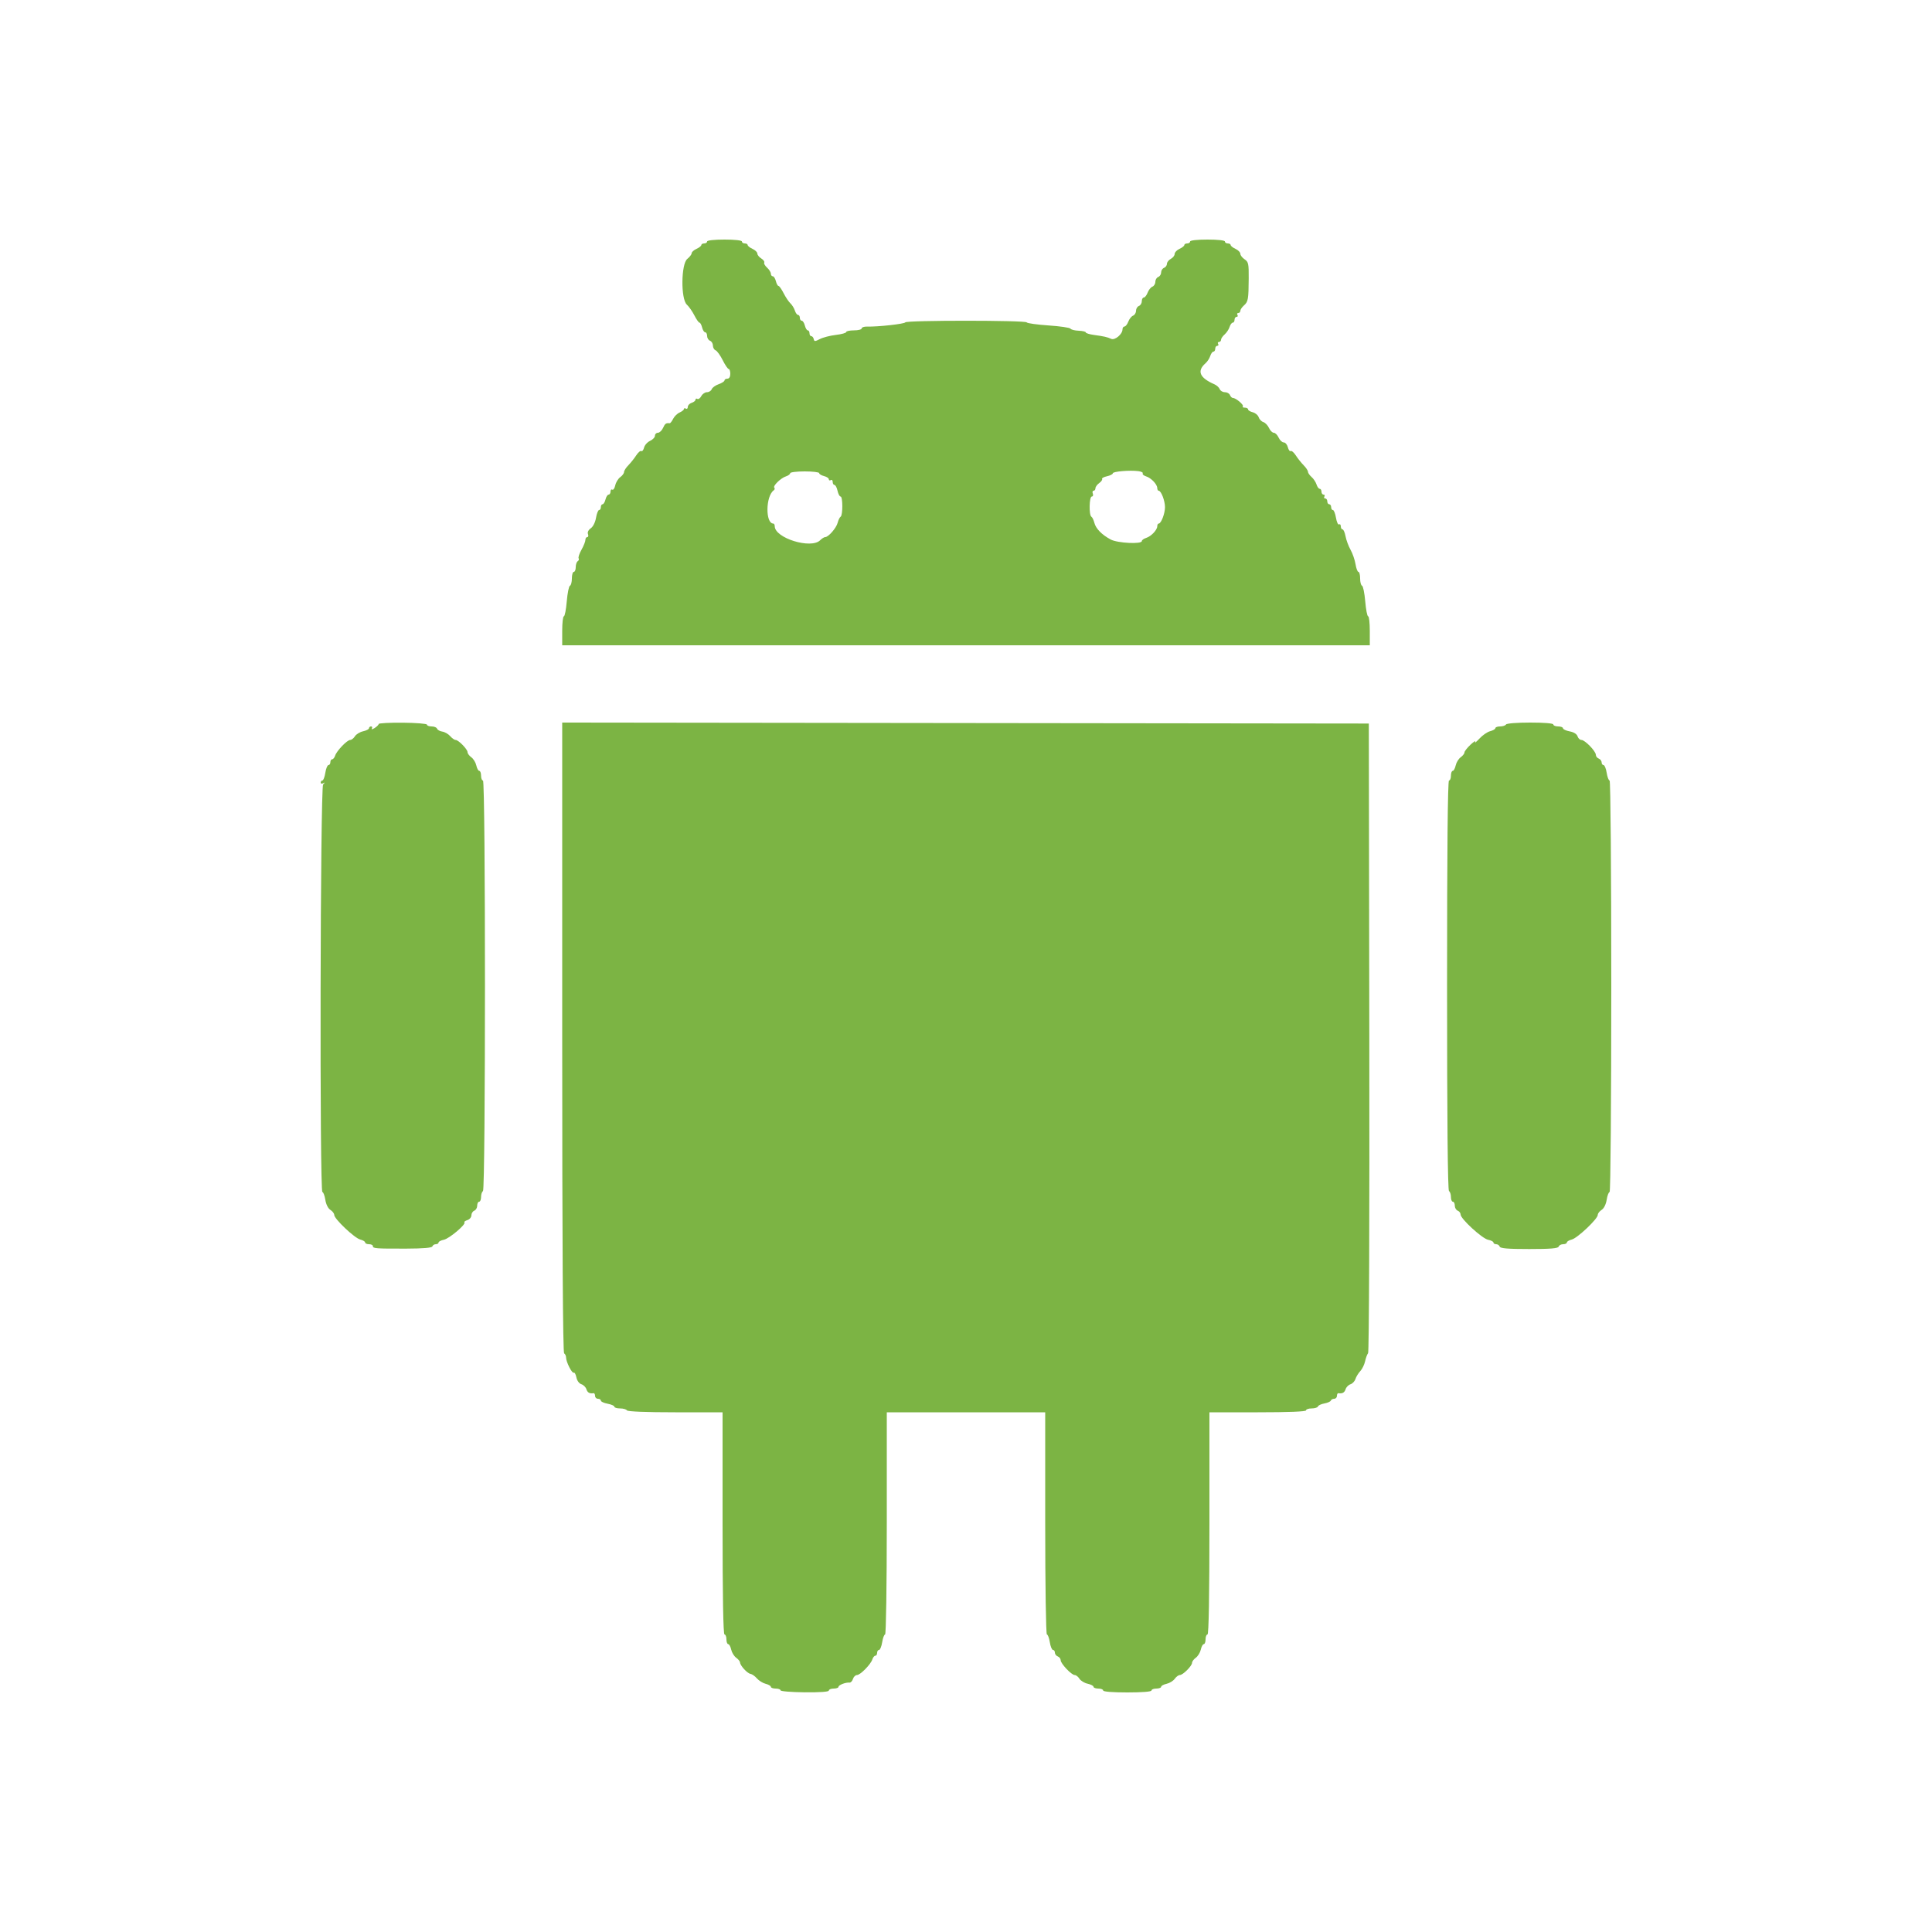 <svg id="svg" version="1.1" xmlns="http://www.w3.org/2000/svg" xmlns:xlink="http://www.w3.org/1999/xlink" width="400" height="400" viewBox="0, 0, 400,400"><g id="svgg"><path id="path0" d="M146.400 50.000 C 146.400 50.220,146.130 50.400,145.800 50.400 C 145.470 50.400,145.200 50.551,145.200 50.736 C 145.200 50.920,144.750 51.277,144.200 51.527 C 143.650 51.778,143.200 52.183,143.200 52.427 C 143.200 52.672,142.795 53.200,142.300 53.601 C 141.006 54.649,140.930 61.901,142.200 63.066 C 142.640 63.470,143.343 64.475,143.763 65.300 C 144.183 66.125,144.658 66.800,144.820 66.800 C 144.981 66.800,145.226 67.250,145.364 67.800 C 145.502 68.350,145.792 68.800,146.008 68.800 C 146.223 68.800,146.400 69.141,146.400 69.557 C 146.400 69.974,146.670 70.418,147.000 70.545 C 147.330 70.671,147.600 71.121,147.600 71.545 C 147.600 71.968,147.851 72.411,148.158 72.528 C 148.464 72.646,149.126 73.565,149.628 74.571 C 150.131 75.577,150.690 76.400,150.871 76.400 C 151.052 76.400,151.200 76.850,151.200 77.400 C 151.200 78.022,150.973 78.400,150.600 78.400 C 150.270 78.400,150.000 78.562,150.000 78.761 C 150.000 78.959,149.458 79.311,148.795 79.542 C 148.132 79.773,147.483 80.241,147.352 80.581 C 147.221 80.921,146.780 81.200,146.371 81.200 C 145.963 81.200,145.433 81.565,145.194 82.011 C 144.955 82.457,144.589 82.717,144.380 82.588 C 144.171 82.458,144.000 82.531,144.000 82.749 C 144.000 82.968,143.640 83.260,143.200 83.400 C 142.760 83.540,142.400 83.922,142.400 84.251 C 142.400 84.579,142.220 84.736,142.000 84.600 C 141.780 84.464,141.600 84.501,141.600 84.682 C 141.600 84.862,141.198 85.188,140.707 85.405 C 140.216 85.622,139.609 86.216,139.358 86.725 C 139.107 87.234,138.788 87.639,138.651 87.625 C 137.887 87.548,137.688 87.689,137.273 88.600 C 137.022 89.150,136.543 89.600,136.209 89.600 C 135.874 89.600,135.600 89.874,135.600 90.209 C 135.600 90.543,135.146 91.024,134.590 91.277 C 134.035 91.530,133.476 92.155,133.348 92.666 C 133.220 93.177,132.962 93.500,132.775 93.384 C 132.588 93.269,132.113 93.675,131.718 94.287 C 131.324 94.899,130.596 95.813,130.101 96.318 C 129.605 96.823,129.200 97.458,129.200 97.730 C 129.200 98.001,128.847 98.478,128.415 98.789 C 127.983 99.101,127.518 99.862,127.382 100.481 C 127.246 101.100,126.970 101.505,126.767 101.380 C 126.565 101.255,126.400 101.433,126.400 101.776 C 126.400 102.119,126.223 102.400,126.008 102.400 C 125.792 102.400,125.502 102.850,125.364 103.400 C 125.226 103.950,124.953 104.400,124.757 104.400 C 124.560 104.400,124.400 104.670,124.400 105.000 C 124.400 105.330,124.236 105.600,124.035 105.600 C 123.834 105.600,123.549 106.321,123.400 107.202 C 123.243 108.131,122.785 109.045,122.312 109.377 C 121.819 109.722,121.590 110.197,121.735 110.574 C 121.867 110.919,121.801 111.200,121.587 111.200 C 121.374 111.200,121.200 111.465,121.200 111.788 C 121.200 112.111,120.837 113.023,120.392 113.814 C 119.948 114.605,119.681 115.408,119.799 115.598 C 119.917 115.789,119.830 116.058,119.607 116.196 C 119.383 116.334,119.200 116.887,119.200 117.424 C 119.200 117.961,119.020 118.400,118.800 118.400 C 118.580 118.400,118.400 119.015,118.400 119.767 C 118.400 120.518,118.221 121.193,118.003 121.267 C 117.785 121.340,117.488 122.795,117.344 124.500 C 117.200 126.205,116.929 127.600,116.741 127.600 C 116.554 127.600,116.400 128.950,116.400 130.600 L 116.400 133.600 200.000 133.600 L 283.600 133.600 283.600 130.600 C 283.600 128.950,283.446 127.600,283.259 127.600 C 283.071 127.600,282.800 126.205,282.656 124.500 C 282.512 122.795,282.215 121.340,281.997 121.267 C 281.779 121.193,281.600 120.518,281.600 119.767 C 281.600 119.015,281.443 118.400,281.251 118.400 C 281.059 118.400,280.787 117.682,280.647 116.805 C 280.507 115.928,280.045 114.592,279.620 113.835 C 279.195 113.079,278.727 111.817,278.579 111.030 C 278.432 110.244,278.151 109.600,277.955 109.600 C 277.760 109.600,277.600 109.319,277.600 108.976 C 277.600 108.633,277.436 108.454,277.235 108.578 C 277.035 108.702,276.749 108.083,276.600 107.202 C 276.451 106.321,276.166 105.600,275.965 105.600 C 275.764 105.600,275.600 105.330,275.600 105.000 C 275.600 104.670,275.420 104.400,275.200 104.400 C 274.980 104.400,274.800 104.130,274.800 103.800 C 274.800 103.470,274.609 103.200,274.376 103.200 C 274.143 103.200,274.064 103.020,274.200 102.800 C 274.336 102.580,274.257 102.400,274.024 102.400 C 273.791 102.400,273.600 102.130,273.600 101.800 C 273.600 101.470,273.432 101.200,273.227 101.200 C 273.022 101.200,272.726 100.795,272.570 100.300 C 272.413 99.805,271.951 99.109,271.543 98.753 C 271.134 98.397,270.800 97.910,270.800 97.671 C 270.800 97.432,270.395 96.823,269.899 96.318 C 269.404 95.813,268.676 94.899,268.282 94.287 C 267.887 93.675,267.412 93.269,267.225 93.384 C 267.038 93.500,266.773 93.146,266.635 92.597 C 266.497 92.049,266.114 91.600,265.784 91.600 C 265.453 91.600,264.978 91.150,264.727 90.600 C 264.477 90.050,264.027 89.600,263.727 89.600 C 263.428 89.600,262.979 89.153,262.731 88.608 C 262.482 88.062,261.955 87.513,261.560 87.387 C 261.164 87.262,260.730 86.809,260.594 86.380 C 260.458 85.952,259.909 85.492,259.373 85.358 C 258.838 85.223,258.400 84.953,258.400 84.757 C 258.400 84.560,258.100 84.400,257.733 84.400 C 257.367 84.400,257.181 84.286,257.320 84.147 C 257.603 83.864,255.894 82.400,255.280 82.400 C 255.063 82.400,254.782 82.130,254.655 81.800 C 254.529 81.470,254.054 81.200,253.600 81.200 C 253.146 81.200,252.666 80.916,252.533 80.569 C 252.400 80.223,251.910 79.773,251.445 79.570 C 248.352 78.222,247.757 76.813,249.600 75.200 C 249.977 74.870,250.413 74.195,250.570 73.700 C 250.726 73.205,251.022 72.800,251.227 72.800 C 251.432 72.800,251.600 72.530,251.600 72.200 C 251.600 71.870,251.791 71.600,252.024 71.600 C 252.257 71.600,252.336 71.420,252.200 71.200 C 252.064 70.980,252.143 70.800,252.376 70.800 C 252.609 70.800,252.800 70.596,252.800 70.347 C 252.800 70.098,253.134 69.603,253.543 69.247 C 253.951 68.891,254.413 68.195,254.570 67.700 C 254.726 67.205,255.022 66.800,255.227 66.800 C 255.432 66.800,255.600 66.530,255.600 66.200 C 255.600 65.870,255.791 65.600,256.024 65.600 C 256.257 65.600,256.336 65.420,256.200 65.200 C 256.064 64.980,256.143 64.800,256.376 64.800 C 256.609 64.800,256.800 64.596,256.800 64.347 C 256.800 64.098,257.132 63.603,257.537 63.247 C 258.416 62.475,258.499 62.007,258.532 57.634 C 258.554 54.598,258.471 54.212,257.678 53.686 C 257.195 53.365,256.800 52.851,256.800 52.543 C 256.800 52.235,256.350 51.778,255.800 51.527 C 255.250 51.277,254.800 50.920,254.800 50.736 C 254.800 50.551,254.530 50.400,254.200 50.400 C 253.870 50.400,253.600 50.220,253.600 50.000 C 253.600 49.763,252.133 49.600,250.000 49.600 C 247.867 49.600,246.400 49.763,246.400 50.000 C 246.400 50.220,246.130 50.400,245.800 50.400 C 245.470 50.400,245.200 50.551,245.200 50.736 C 245.200 50.920,244.750 51.277,244.200 51.527 C 243.650 51.778,243.200 52.250,243.200 52.577 C 243.200 52.904,242.840 53.365,242.400 53.600 C 241.960 53.835,241.600 54.297,241.600 54.627 C 241.600 54.956,241.330 55.329,241.000 55.455 C 240.670 55.582,240.400 56.007,240.400 56.400 C 240.400 56.793,240.130 57.218,239.800 57.345 C 239.470 57.471,239.200 57.921,239.200 58.345 C 239.200 58.768,238.927 59.219,238.594 59.347 C 238.261 59.475,237.815 60.034,237.604 60.590 C 237.393 61.145,237.035 61.600,236.810 61.600 C 236.584 61.600,236.400 61.941,236.400 62.357 C 236.400 62.774,236.130 63.218,235.800 63.345 C 235.470 63.471,235.200 63.921,235.200 64.345 C 235.200 64.768,234.927 65.219,234.594 65.347 C 234.261 65.475,233.815 66.034,233.604 66.590 C 233.393 67.145,233.035 67.600,232.810 67.600 C 232.584 67.600,232.400 67.870,232.400 68.200 C 232.400 69.184,230.830 70.503,230.069 70.159 C 229.219 69.775,228.606 69.635,226.500 69.348 C 225.565 69.220,224.800 68.984,224.800 68.823 C 224.800 68.662,224.138 68.505,223.329 68.474 C 222.521 68.444,221.754 68.250,221.626 68.043 C 221.499 67.836,219.456 67.537,217.086 67.378 C 214.717 67.219,212.683 66.934,212.566 66.745 C 212.288 66.296,187.713 66.293,187.436 66.742 C 187.232 67.072,181.745 67.677,179.500 67.617 C 178.895 67.601,178.400 67.770,178.400 67.994 C 178.400 68.217,177.680 68.400,176.800 68.400 C 175.920 68.400,175.200 68.555,175.200 68.745 C 175.200 68.935,174.233 69.204,173.050 69.342 C 171.868 69.481,170.383 69.865,169.750 70.195 C 168.731 70.727,168.585 70.728,168.471 70.198 C 168.400 69.869,168.175 69.600,167.971 69.600 C 167.767 69.600,167.600 69.330,167.600 69.000 C 167.600 68.670,167.440 68.400,167.243 68.400 C 167.047 68.400,166.774 67.950,166.636 67.400 C 166.498 66.850,166.208 66.400,165.992 66.400 C 165.777 66.400,165.600 66.130,165.600 65.800 C 165.600 65.470,165.432 65.200,165.227 65.200 C 165.022 65.200,164.726 64.795,164.570 64.300 C 164.413 63.805,163.996 63.130,163.643 62.800 C 163.289 62.470,162.657 61.525,162.237 60.700 C 161.817 59.875,161.342 59.200,161.180 59.200 C 161.019 59.200,160.774 58.750,160.636 58.200 C 160.498 57.650,160.208 57.200,159.992 57.200 C 159.777 57.200,159.600 56.958,159.600 56.662 C 159.600 56.366,159.244 55.802,158.809 55.409 C 158.375 55.015,158.112 54.543,158.225 54.360 C 158.338 54.176,158.064 53.797,157.616 53.517 C 157.167 53.237,156.800 52.777,156.800 52.495 C 156.800 52.213,156.350 51.778,155.800 51.527 C 155.250 51.277,154.800 50.920,154.800 50.736 C 154.800 50.551,154.530 50.400,154.200 50.400 C 153.870 50.400,153.600 50.220,153.600 50.000 C 153.600 49.763,152.133 49.600,150.000 49.600 C 147.867 49.600,146.400 49.763,146.400 50.000 M236.590 98.016 C 236.479 98.196,236.796 98.471,237.294 98.628 C 238.347 98.961,239.600 100.283,239.600 101.061 C 239.600 101.358,239.735 101.601,239.900 101.603 C 240.405 101.608,241.200 103.687,241.200 105.000 C 241.200 106.313,240.405 108.392,239.900 108.397 C 239.735 108.399,239.600 108.642,239.600 108.939 C 239.600 109.716,238.348 111.039,237.300 111.370 C 236.805 111.526,236.400 111.822,236.400 112.027 C 236.400 112.707,231.360 112.451,229.958 111.700 C 228.117 110.714,226.876 109.443,226.572 108.231 C 226.429 107.660,226.151 107.094,225.956 106.973 C 225.431 106.648,225.512 102.800,226.043 102.800 C 226.286 102.800,226.382 102.530,226.255 102.200 C 226.129 101.870,226.199 101.600,226.413 101.600 C 226.626 101.600,226.800 101.370,226.800 101.088 C 226.800 100.807,227.150 100.324,227.579 100.015 C 228.007 99.707,228.275 99.322,228.175 99.160 C 228.075 98.998,228.535 98.746,229.197 98.601 C 229.858 98.455,230.400 98.180,230.400 97.989 C 230.400 97.610,233.940 97.313,235.696 97.545 C 236.299 97.624,236.701 97.836,236.590 98.016 M169.600 97.957 C 169.600 98.153,170.050 98.426,170.600 98.564 C 171.150 98.702,171.600 99.002,171.600 99.231 C 171.600 99.460,171.780 99.536,172.000 99.400 C 172.220 99.264,172.400 99.433,172.400 99.776 C 172.400 100.119,172.566 100.400,172.768 100.400 C 172.971 100.400,173.255 100.940,173.400 101.600 C 173.545 102.260,173.829 102.800,174.032 102.800 C 174.505 102.800,174.516 106.681,174.044 106.973 C 173.849 107.094,173.571 107.660,173.428 108.231 C 173.156 109.316,171.518 111.200,170.847 111.200 C 170.632 111.200,170.164 111.493,169.805 111.852 C 167.920 113.737,160.400 111.408,160.400 108.939 C 160.400 108.642,160.265 108.399,160.100 108.397 C 158.443 108.380,158.516 102.720,160.188 101.522 C 160.402 101.369,160.458 101.125,160.313 100.979 C 159.955 100.622,161.659 98.962,162.734 98.621 C 163.210 98.470,163.600 98.178,163.600 97.973 C 163.600 97.768,164.950 97.600,166.600 97.600 C 168.250 97.600,169.600 97.760,169.600 97.957 M78.400 149.896 C 78.400 150.067,78.021 150.444,77.558 150.733 C 77.095 151.022,76.836 151.066,76.982 150.830 C 77.128 150.593,77.057 150.400,76.824 150.400 C 76.591 150.400,76.400 150.566,76.400 150.768 C 76.400 150.971,75.851 151.257,75.181 151.404 C 74.510 151.551,73.747 152.016,73.485 152.436 C 73.222 152.856,72.782 153.200,72.507 153.200 C 71.869 153.200,69.700 155.456,69.385 156.447 C 69.254 156.861,68.978 157.200,68.773 157.200 C 68.568 157.200,68.400 157.470,68.400 157.800 C 68.400 158.130,68.222 158.400,68.005 158.400 C 67.787 158.400,67.494 159.120,67.354 160.000 C 67.213 160.880,66.941 161.600,66.749 161.600 C 66.557 161.600,66.400 161.791,66.400 162.024 C 66.400 162.257,66.625 162.320,66.900 162.165 C 67.300 161.939,67.300 161.990,66.900 162.421 C 66.304 163.064,66.154 246.800,66.749 246.800 C 66.941 246.800,67.213 247.520,67.354 248.400 C 67.507 249.360,67.927 250.198,68.405 250.496 C 68.842 250.769,69.200 251.239,69.200 251.540 C 69.200 252.357,73.402 256.335,74.578 256.630 C 75.140 256.771,75.600 257.047,75.600 257.243 C 75.600 257.440,75.960 257.600,76.400 257.600 C 76.840 257.600,77.200 257.778,77.200 257.996 C 77.200 258.489,77.771 258.531,84.183 258.514 C 87.655 258.504,89.416 258.351,89.517 258.050 C 89.599 257.802,89.922 257.600,90.233 257.600 C 90.545 257.600,90.800 257.443,90.800 257.250 C 90.800 257.058,91.295 256.799,91.900 256.675 C 93.017 256.447,96.539 253.473,96.152 253.085 C 96.035 252.968,96.313 252.754,96.770 252.610 C 97.226 252.465,97.600 252.017,97.600 251.616 C 97.600 251.214,97.870 250.782,98.200 250.655 C 98.530 250.529,98.800 250.059,98.800 249.613 C 98.800 249.166,98.980 248.800,99.200 248.800 C 99.420 248.800,99.600 248.361,99.600 247.824 C 99.600 247.287,99.778 246.737,99.996 246.602 C 100.543 246.265,100.543 161.600,99.996 161.600 C 99.778 161.600,99.600 161.150,99.600 160.600 C 99.600 160.050,99.434 159.600,99.232 159.600 C 99.029 159.600,98.753 159.095,98.617 158.478 C 98.481 157.860,98.017 157.101,97.585 156.789 C 97.153 156.478,96.800 156.001,96.800 155.730 C 96.800 155.121,94.924 153.200,94.329 153.200 C 94.090 153.200,93.584 152.843,93.206 152.406 C 92.827 151.970,92.095 151.549,91.580 151.470 C 91.064 151.391,90.573 151.118,90.488 150.863 C 90.403 150.609,89.898 150.400,89.367 150.400 C 88.835 150.400,88.400 150.235,88.400 150.034 C 88.400 149.833,86.150 149.650,83.400 149.627 C 80.650 149.604,78.400 149.725,78.400 149.896 M116.400 214.775 C 116.400 257.796,116.536 280.037,116.800 280.200 C 117.020 280.336,117.200 280.724,117.200 281.063 C 117.200 281.980,118.441 284.422,118.795 284.203 C 118.964 284.098,119.207 284.536,119.335 285.174 C 119.470 285.849,119.901 286.441,120.363 286.588 C 120.801 286.727,121.270 287.192,121.406 287.620 C 121.631 288.329,122.079 288.577,122.900 288.447 C 123.065 288.421,123.200 288.670,123.200 289.000 C 123.200 289.330,123.470 289.600,123.800 289.600 C 124.130 289.600,124.400 289.772,124.400 289.982 C 124.400 290.192,125.030 290.482,125.800 290.626 C 126.570 290.771,127.200 291.049,127.200 291.245 C 127.200 291.440,127.729 291.600,128.376 291.600 C 129.023 291.600,129.664 291.780,129.800 292.000 C 129.954 292.249,133.737 292.400,139.824 292.400 L 149.600 292.400 149.600 315.400 C 149.600 330.467,149.738 338.400,150.000 338.400 C 150.220 338.400,150.400 338.850,150.400 339.400 C 150.400 339.950,150.566 340.400,150.768 340.400 C 150.971 340.400,151.247 340.905,151.383 341.522 C 151.519 342.140,151.983 342.899,152.415 343.211 C 152.847 343.522,153.206 343.962,153.213 344.188 C 153.234 344.834,154.720 346.459,155.377 346.555 C 155.703 346.603,156.302 347.026,156.708 347.494 C 157.115 347.963,157.932 348.468,158.524 348.617 C 159.116 348.765,159.600 349.047,159.600 349.243 C 159.600 349.440,160.050 349.600,160.600 349.600 C 161.150 349.600,161.600 349.763,161.600 349.963 C 161.600 350.163,163.850 350.348,166.600 350.374 C 169.781 350.403,171.600 350.271,171.600 350.010 C 171.600 349.785,172.050 349.600,172.600 349.600 C 173.150 349.600,173.600 349.441,173.600 349.247 C 173.600 348.864,175.108 348.280,175.870 348.367 C 176.128 348.397,176.455 348.056,176.597 347.611 C 176.738 347.165,177.110 346.800,177.423 346.800 C 178.117 346.800,180.284 344.595,180.615 343.553 C 180.746 343.139,181.022 342.800,181.227 342.800 C 181.432 342.800,181.600 342.530,181.600 342.200 C 181.600 341.870,181.778 341.600,181.995 341.600 C 182.213 341.600,182.506 340.880,182.646 340.000 C 182.787 339.120,183.059 338.400,183.251 338.400 C 183.446 338.400,183.600 328.220,183.600 315.400 L 183.600 292.400 200.000 292.400 L 216.400 292.400 216.400 315.400 C 216.400 328.220,216.554 338.400,216.749 338.400 C 216.941 338.400,217.213 339.120,217.354 340.000 C 217.494 340.880,217.787 341.600,218.005 341.600 C 218.222 341.600,218.400 341.851,218.400 342.157 C 218.400 342.464,218.670 342.818,219.000 342.945 C 219.330 343.071,219.600 343.424,219.600 343.728 C 219.600 344.430,221.843 346.800,222.507 346.800 C 222.782 346.800,223.222 347.144,223.485 347.564 C 223.747 347.984,224.510 348.449,225.181 348.596 C 225.851 348.743,226.400 349.029,226.400 349.232 C 226.400 349.434,226.850 349.600,227.400 349.600 C 227.950 349.600,228.400 349.780,228.400 350.000 C 228.400 350.245,230.333 350.400,233.400 350.400 C 236.467 350.400,238.400 350.245,238.400 350.000 C 238.400 349.780,238.850 349.600,239.400 349.600 C 239.950 349.600,240.400 349.434,240.400 349.232 C 240.400 349.029,240.905 348.753,241.522 348.617 C 242.140 348.481,242.899 348.017,243.211 347.585 C 243.522 347.153,243.999 346.800,244.270 346.800 C 244.910 346.800,246.800 344.910,246.800 344.270 C 246.800 343.999,247.153 343.522,247.585 343.211 C 248.017 342.899,248.481 342.140,248.617 341.522 C 248.753 340.905,249.029 340.400,249.232 340.400 C 249.434 340.400,249.600 339.950,249.600 339.400 C 249.600 338.850,249.780 338.400,250.000 338.400 C 250.262 338.400,250.400 330.467,250.400 315.400 L 250.400 292.400 260.400 292.400 C 266.800 292.400,270.400 292.256,270.400 292.000 C 270.400 291.780,270.925 291.600,271.567 291.600 C 272.208 291.600,272.795 291.416,272.870 291.191 C 272.945 290.966,273.545 290.686,274.203 290.568 C 274.861 290.450,275.460 290.184,275.533 289.976 C 275.607 289.769,275.922 289.600,276.233 289.600 C 276.545 289.600,276.800 289.330,276.800 289.000 C 276.800 288.670,276.935 288.421,277.100 288.447 C 277.921 288.577,278.369 288.329,278.594 287.620 C 278.730 287.192,279.183 286.733,279.600 286.600 C 280.017 286.467,280.480 285.977,280.628 285.510 C 280.777 285.043,281.227 284.308,281.629 283.877 C 282.031 283.445,282.480 282.531,282.626 281.846 C 282.773 281.161,283.052 280.401,283.247 280.158 C 283.452 279.903,283.559 252.148,283.501 214.758 L 283.400 149.800 199.900 149.699 L 116.400 149.598 116.400 214.775 M311.800 150.000 C 311.664 150.220,311.113 150.400,310.576 150.400 C 310.039 150.400,309.600 150.560,309.600 150.757 C 309.600 150.953,309.119 151.234,308.531 151.382 C 307.943 151.529,306.935 152.224,306.291 152.925 C 305.647 153.626,305.256 153.930,305.422 153.600 C 305.588 153.270,305.156 153.529,304.462 154.175 C 303.768 154.821,303.200 155.546,303.200 155.787 C 303.200 156.027,302.847 156.478,302.415 156.789 C 301.983 157.101,301.519 157.860,301.383 158.478 C 301.247 159.095,300.971 159.600,300.768 159.600 C 300.566 159.600,300.400 160.050,300.400 160.600 C 300.400 161.150,300.220 161.600,300.000 161.600 C 299.736 161.600,299.600 175.992,299.600 203.976 C 299.600 231.796,299.737 246.438,300.000 246.600 C 300.220 246.736,300.400 247.287,300.400 247.824 C 300.400 248.361,300.580 248.800,300.800 248.800 C 301.020 248.800,301.200 249.166,301.200 249.613 C 301.200 250.059,301.470 250.529,301.800 250.655 C 302.130 250.782,302.400 251.140,302.400 251.452 C 302.400 252.338,306.857 256.431,308.091 256.678 C 308.701 256.800,309.200 257.058,309.200 257.250 C 309.200 257.443,309.455 257.600,309.767 257.600 C 310.078 257.600,310.408 257.825,310.500 258.100 C 310.623 258.470,312.209 258.600,316.600 258.600 C 320.991 258.600,322.576 258.470,322.700 258.100 C 322.792 257.825,323.212 257.600,323.633 257.600 C 324.055 257.600,324.400 257.440,324.400 257.243 C 324.400 257.047,324.860 256.771,325.422 256.630 C 326.598 256.335,330.800 252.357,330.800 251.540 C 330.800 251.239,331.158 250.769,331.595 250.496 C 332.073 250.198,332.493 249.360,332.646 248.400 C 332.787 247.520,333.059 246.800,333.251 246.800 C 333.447 246.800,333.600 228.172,333.600 204.200 C 333.600 180.228,333.447 161.600,333.251 161.600 C 333.059 161.600,332.787 160.880,332.646 160.000 C 332.506 159.120,332.213 158.400,331.995 158.400 C 331.778 158.400,331.600 158.149,331.600 157.843 C 331.600 157.536,331.330 157.182,331.000 157.055 C 330.670 156.929,330.400 156.576,330.400 156.272 C 330.400 155.531,328.141 153.200,327.423 153.200 C 327.110 153.200,326.746 152.859,326.613 152.442 C 326.464 151.972,325.845 151.585,324.986 151.424 C 324.224 151.281,323.600 150.992,323.600 150.782 C 323.600 150.572,323.150 150.400,322.600 150.400 C 322.050 150.400,321.600 150.220,321.600 150.000 C 321.600 149.756,319.741 149.600,316.824 149.600 C 314.071 149.600,311.942 149.769,311.800 150.000 " stroke="none" fill="#7cb444" fill-rule="evenodd"></path><path id="path1" d="" stroke="none" fill="#80b444" fill-rule="evenodd"></path><path id="path2" d="" stroke="none" fill="#80b444" fill-rule="evenodd"></path><path id="path3" d="" stroke="none" fill="#80b444" fill-rule="evenodd"></path><path id="path4" d="" stroke="none" fill="#80b444" fill-rule="evenodd"></path></g></svg>